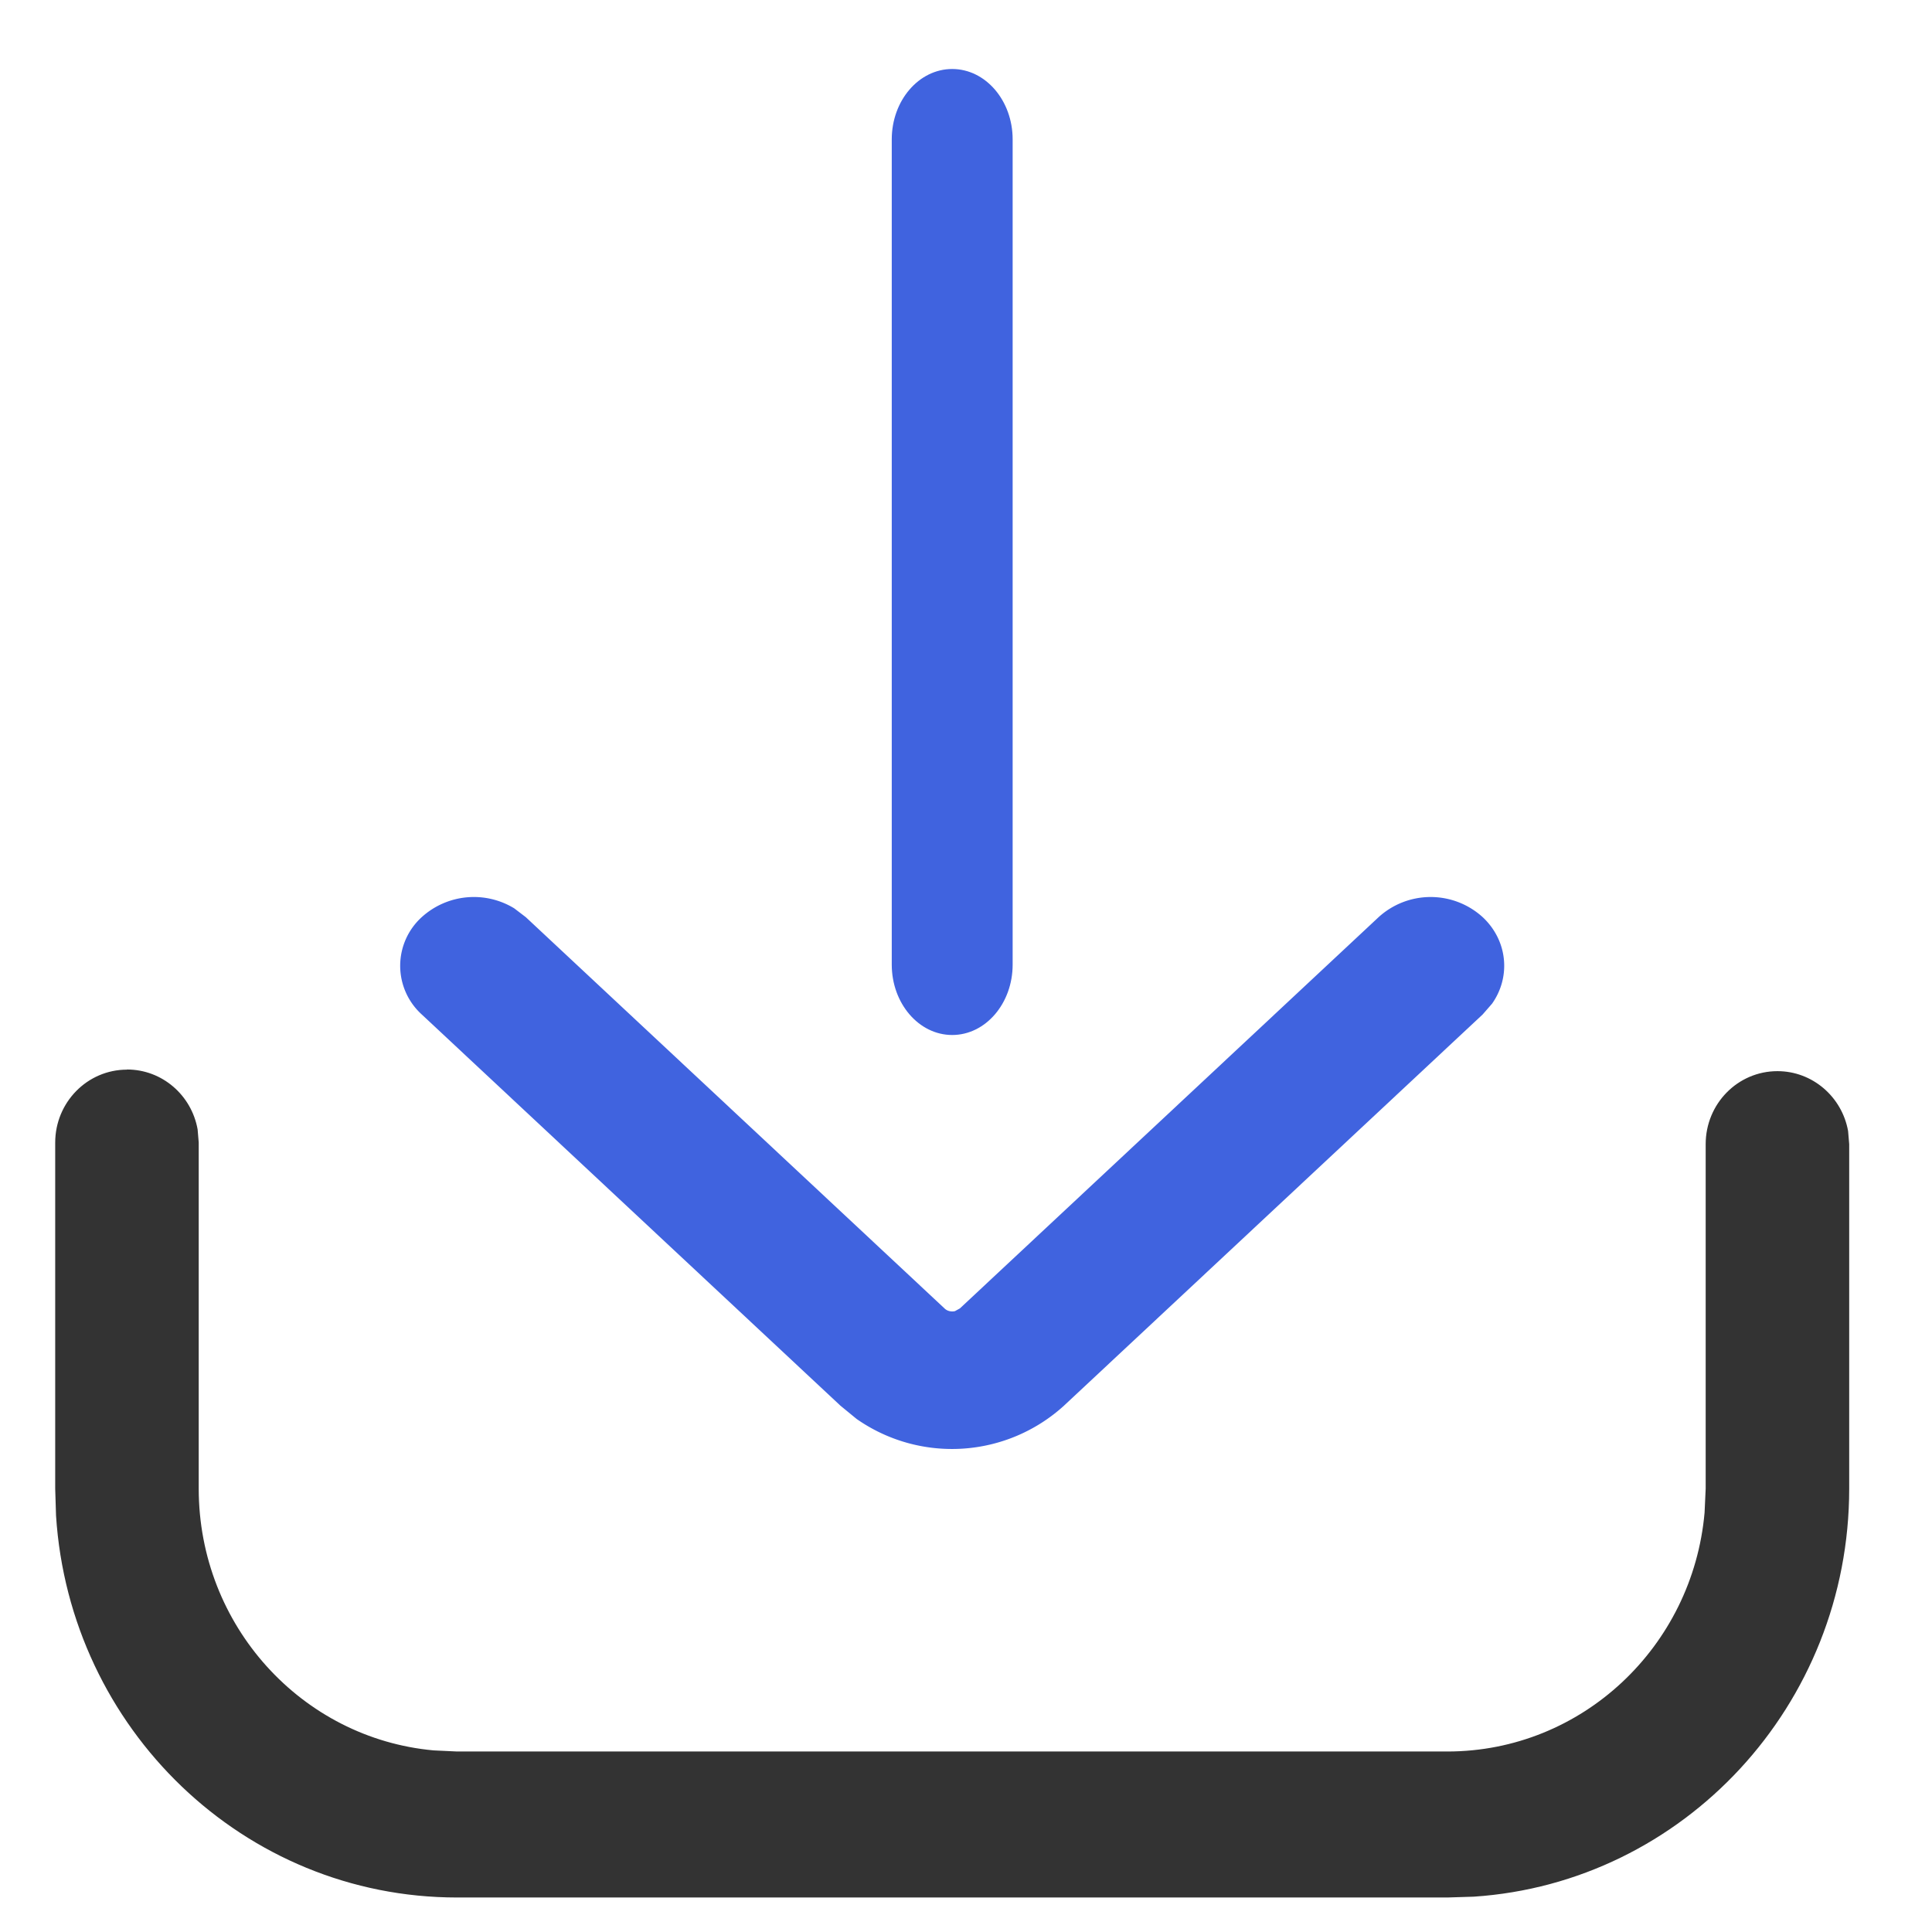 <?xml version="1.0" standalone="no"?><!DOCTYPE svg PUBLIC "-//W3C//DTD SVG 1.1//EN" "http://www.w3.org/Graphics/SVG/1.1/DTD/svg11.dtd"><svg class="icon" width="200px" height="200.00px" viewBox="0 0 1024 1024" version="1.1" xmlns="http://www.w3.org/2000/svg"><path d="M504.686 36.571c17.701 0 32.037 16.75 32.037 37.303v437.394c0 20.553-14.336 37.303-32.037 37.303s-32.037-16.75-32.037-37.303V73.874c0-20.553 14.336-37.303 32.037-37.303z" fill="#4063DF" /><path d="M730.697 486.107a40.96 40.96 0 0 1 55.15 0c13.312 12.434 14.994 31.671 4.974 45.861l-4.974 5.705-221.915 207.36a88.21 88.21 0 0 1-109.934 7.022l-8.558-7.022-221.915-207.36a34.816 34.816 0 0 1 0-51.566 41.106 41.106 0 0 1 49.006-4.681l6.144 4.681 221.915 207.36c1.463 1.463 3.657 1.902 5.559 1.463l2.633-1.463L730.697 486.107z" fill="#4063DF" /><path d="M67.291 566.857c18.725 0 34.231 13.678 37.449 31.744l0.585 6.949v183.442c0 72.704 54.711 132.389 124.489 138.752l12.434 0.585h524.873c71.387 0 130.048-55.589 136.338-126.61l0.585-12.727V606.427c0-21.358 16.969-38.693 38.034-38.693 18.651 0 34.231 13.678 37.449 31.744l0.585 6.949v182.565c0 114.907-87.918 208.896-198.949 216.283l-14.043 0.439H242.249c-112.933 0-205.312-89.381-212.553-202.459L29.257 788.992V605.623c0-21.358 17.042-38.693 38.034-38.693z" fill="#333333" /></svg>